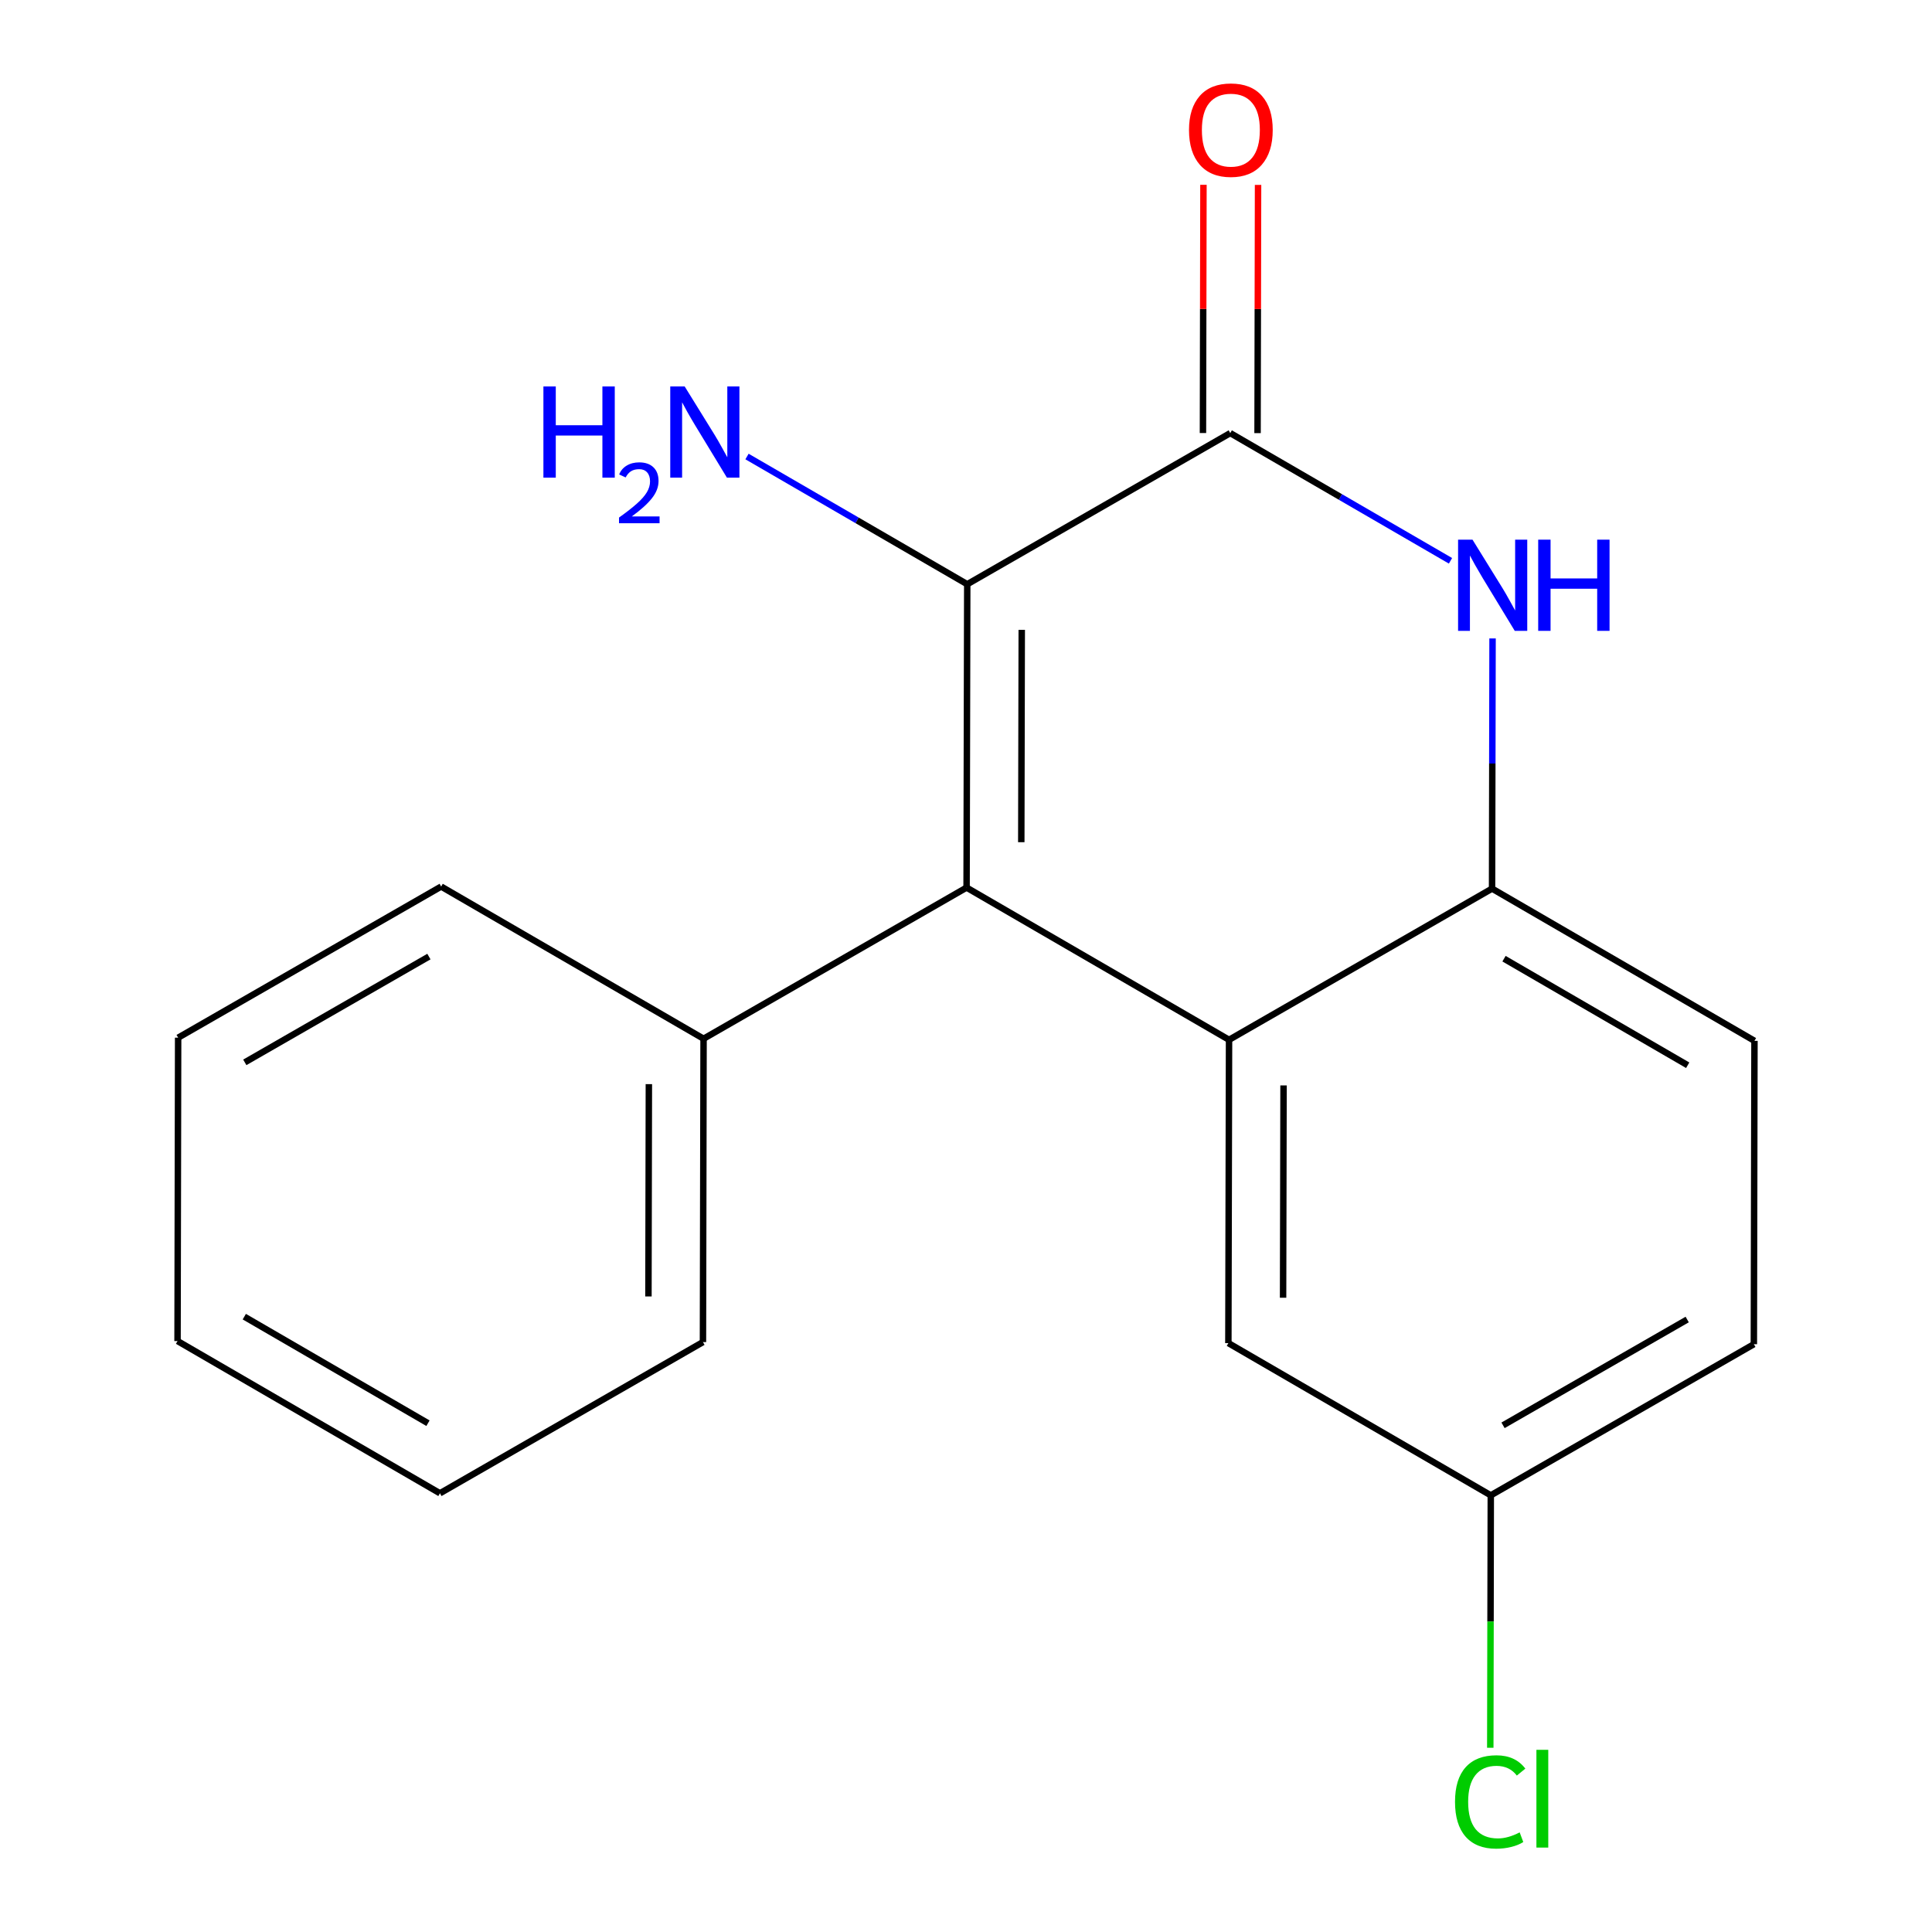 <?xml version='1.0' encoding='iso-8859-1'?>
<svg version='1.1' baseProfile='full'
              xmlns='http://www.w3.org/2000/svg'
                      xmlns:rdkit='http://www.rdkit.org/xml'
                      xmlns:xlink='http://www.w3.org/1999/xlink'
                  xml:space='preserve'
width='600px' height='600px' viewBox='0 0 600 600'>
<!-- END OF HEADER -->
<rect style='opacity:1.0;fill:#FFFFFF;stroke:none' width='600' height='600' x='0' y='0'> </rect>
<path class='bond-0' d='M 231.989,141.774 L 266.187,161.605' style='fill:none;fill-rule:evenodd;stroke:#0000FF;stroke-width:2.0px;stroke-linecap:butt;stroke-linejoin:miter;stroke-opacity:1' />
<path class='bond-0' d='M 266.187,161.605 L 300.386,181.437' style='fill:none;fill-rule:evenodd;stroke:#000000;stroke-width:2.0px;stroke-linecap:butt;stroke-linejoin:miter;stroke-opacity:1' />
<path class='bond-1' d='M 300.386,181.437 L 300.179,275.648' style='fill:none;fill-rule:evenodd;stroke:#000000;stroke-width:2.0px;stroke-linecap:butt;stroke-linejoin:miter;stroke-opacity:1' />
<path class='bond-1' d='M 317.313,195.606 L 317.168,261.553' style='fill:none;fill-rule:evenodd;stroke:#000000;stroke-width:2.0px;stroke-linecap:butt;stroke-linejoin:miter;stroke-opacity:1' />
<path class='bond-18' d='M 300.386,181.437 L 382.067,134.501' style='fill:none;fill-rule:evenodd;stroke:#000000;stroke-width:2.0px;stroke-linecap:butt;stroke-linejoin:miter;stroke-opacity:1' />
<path class='bond-2' d='M 300.179,275.648 L 218.498,322.584' style='fill:none;fill-rule:evenodd;stroke:#000000;stroke-width:2.0px;stroke-linecap:butt;stroke-linejoin:miter;stroke-opacity:1' />
<path class='bond-8' d='M 300.179,275.648 L 381.691,322.923' style='fill:none;fill-rule:evenodd;stroke:#000000;stroke-width:2.0px;stroke-linecap:butt;stroke-linejoin:miter;stroke-opacity:1' />
<path class='bond-3' d='M 218.498,322.584 L 218.309,416.795' style='fill:none;fill-rule:evenodd;stroke:#000000;stroke-width:2.0px;stroke-linecap:butt;stroke-linejoin:miter;stroke-opacity:1' />
<path class='bond-3' d='M 201.512,336.682 L 201.38,402.629' style='fill:none;fill-rule:evenodd;stroke:#000000;stroke-width:2.0px;stroke-linecap:butt;stroke-linejoin:miter;stroke-opacity:1' />
<path class='bond-19' d='M 218.498,322.584 L 137.005,275.327' style='fill:none;fill-rule:evenodd;stroke:#000000;stroke-width:2.0px;stroke-linecap:butt;stroke-linejoin:miter;stroke-opacity:1' />
<path class='bond-4' d='M 218.309,416.795 L 136.628,463.75' style='fill:none;fill-rule:evenodd;stroke:#000000;stroke-width:2.0px;stroke-linecap:butt;stroke-linejoin:miter;stroke-opacity:1' />
<path class='bond-5' d='M 136.628,463.75 L 55.136,416.475' style='fill:none;fill-rule:evenodd;stroke:#000000;stroke-width:2.0px;stroke-linecap:butt;stroke-linejoin:miter;stroke-opacity:1' />
<path class='bond-5' d='M 132.914,441.99 L 75.869,408.897' style='fill:none;fill-rule:evenodd;stroke:#000000;stroke-width:2.0px;stroke-linecap:butt;stroke-linejoin:miter;stroke-opacity:1' />
<path class='bond-6' d='M 55.136,416.475 L 55.324,322.263' style='fill:none;fill-rule:evenodd;stroke:#000000;stroke-width:2.0px;stroke-linecap:butt;stroke-linejoin:miter;stroke-opacity:1' />
<path class='bond-7' d='M 55.324,322.263 L 137.005,275.327' style='fill:none;fill-rule:evenodd;stroke:#000000;stroke-width:2.0px;stroke-linecap:butt;stroke-linejoin:miter;stroke-opacity:1' />
<path class='bond-7' d='M 76.025,329.926 L 133.202,297.071' style='fill:none;fill-rule:evenodd;stroke:#000000;stroke-width:2.0px;stroke-linecap:butt;stroke-linejoin:miter;stroke-opacity:1' />
<path class='bond-9' d='M 381.691,322.923 L 381.483,417.115' style='fill:none;fill-rule:evenodd;stroke:#000000;stroke-width:2.0px;stroke-linecap:butt;stroke-linejoin:miter;stroke-opacity:1' />
<path class='bond-9' d='M 398.617,337.089 L 398.472,403.024' style='fill:none;fill-rule:evenodd;stroke:#000000;stroke-width:2.0px;stroke-linecap:butt;stroke-linejoin:miter;stroke-opacity:1' />
<path class='bond-20' d='M 381.691,322.923 L 463.372,275.968' style='fill:none;fill-rule:evenodd;stroke:#000000;stroke-width:2.0px;stroke-linecap:butt;stroke-linejoin:miter;stroke-opacity:1' />
<path class='bond-10' d='M 381.483,417.115 L 462.976,464.39' style='fill:none;fill-rule:evenodd;stroke:#000000;stroke-width:2.0px;stroke-linecap:butt;stroke-linejoin:miter;stroke-opacity:1' />
<path class='bond-11' d='M 462.976,464.39 L 462.898,503.588' style='fill:none;fill-rule:evenodd;stroke:#000000;stroke-width:2.0px;stroke-linecap:butt;stroke-linejoin:miter;stroke-opacity:1' />
<path class='bond-11' d='M 462.898,503.588 L 462.819,542.786' style='fill:none;fill-rule:evenodd;stroke:#00CC00;stroke-width:2.0px;stroke-linecap:butt;stroke-linejoin:miter;stroke-opacity:1' />
<path class='bond-12' d='M 462.976,464.39 L 544.676,417.454' style='fill:none;fill-rule:evenodd;stroke:#000000;stroke-width:2.0px;stroke-linecap:butt;stroke-linejoin:miter;stroke-opacity:1' />
<path class='bond-12' d='M 466.783,442.646 L 523.973,409.791' style='fill:none;fill-rule:evenodd;stroke:#000000;stroke-width:2.0px;stroke-linecap:butt;stroke-linejoin:miter;stroke-opacity:1' />
<path class='bond-13' d='M 544.676,417.454 L 544.864,323.243' style='fill:none;fill-rule:evenodd;stroke:#000000;stroke-width:2.0px;stroke-linecap:butt;stroke-linejoin:miter;stroke-opacity:1' />
<path class='bond-14' d='M 544.864,323.243 L 463.372,275.968' style='fill:none;fill-rule:evenodd;stroke:#000000;stroke-width:2.0px;stroke-linecap:butt;stroke-linejoin:miter;stroke-opacity:1' />
<path class='bond-14' d='M 524.131,330.82 L 467.086,297.728' style='fill:none;fill-rule:evenodd;stroke:#000000;stroke-width:2.0px;stroke-linecap:butt;stroke-linejoin:miter;stroke-opacity:1' />
<path class='bond-15' d='M 463.372,275.968 L 463.449,237.12' style='fill:none;fill-rule:evenodd;stroke:#000000;stroke-width:2.0px;stroke-linecap:butt;stroke-linejoin:miter;stroke-opacity:1' />
<path class='bond-15' d='M 463.449,237.12 L 463.527,198.272' style='fill:none;fill-rule:evenodd;stroke:#0000FF;stroke-width:2.0px;stroke-linecap:butt;stroke-linejoin:miter;stroke-opacity:1' />
<path class='bond-16' d='M 450.465,174.163 L 416.266,154.332' style='fill:none;fill-rule:evenodd;stroke:#0000FF;stroke-width:2.0px;stroke-linecap:butt;stroke-linejoin:miter;stroke-opacity:1' />
<path class='bond-16' d='M 416.266,154.332 L 382.067,134.501' style='fill:none;fill-rule:evenodd;stroke:#000000;stroke-width:2.0px;stroke-linecap:butt;stroke-linejoin:miter;stroke-opacity:1' />
<path class='bond-17' d='M 390.546,134.518 L 390.623,95.97' style='fill:none;fill-rule:evenodd;stroke:#000000;stroke-width:2.0px;stroke-linecap:butt;stroke-linejoin:miter;stroke-opacity:1' />
<path class='bond-17' d='M 390.623,95.97 L 390.701,57.422' style='fill:none;fill-rule:evenodd;stroke:#FF0000;stroke-width:2.0px;stroke-linecap:butt;stroke-linejoin:miter;stroke-opacity:1' />
<path class='bond-17' d='M 373.588,134.484 L 373.665,95.936' style='fill:none;fill-rule:evenodd;stroke:#000000;stroke-width:2.0px;stroke-linecap:butt;stroke-linejoin:miter;stroke-opacity:1' />
<path class='bond-17' d='M 373.665,95.936 L 373.743,57.388' style='fill:none;fill-rule:evenodd;stroke:#FF0000;stroke-width:2.0px;stroke-linecap:butt;stroke-linejoin:miter;stroke-opacity:1' />
<path  class='atom-0' d='M 168.761 120.02
L 172.601 120.02
L 172.601 132.06
L 187.081 132.06
L 187.081 120.02
L 190.921 120.02
L 190.921 148.34
L 187.081 148.34
L 187.081 135.26
L 172.601 135.26
L 172.601 148.34
L 168.761 148.34
L 168.761 120.02
' fill='#0000FF'/>
<path  class='atom-0' d='M 192.294 147.347
Q 192.98 145.578, 194.617 144.601
Q 196.254 143.598, 198.524 143.598
Q 201.349 143.598, 202.933 145.129
Q 204.517 146.66, 204.517 149.379
Q 204.517 152.151, 202.458 154.739
Q 200.425 157.326, 196.201 160.388
L 204.834 160.388
L 204.834 162.5
L 192.241 162.5
L 192.241 160.731
Q 195.726 158.25, 197.785 156.402
Q 199.87 154.554, 200.874 152.891
Q 201.877 151.227, 201.877 149.511
Q 201.877 147.716, 200.979 146.713
Q 200.082 145.71, 198.524 145.71
Q 197.019 145.71, 196.016 146.317
Q 195.013 146.924, 194.3 148.271
L 192.294 147.347
' fill='#0000FF'/>
<path  class='atom-0' d='M 212.634 120.02
L 221.914 135.02
Q 222.834 136.5, 224.314 139.18
Q 225.794 141.86, 225.874 142.02
L 225.874 120.02
L 229.634 120.02
L 229.634 148.34
L 225.754 148.34
L 215.794 131.94
Q 214.634 130.02, 213.394 127.82
Q 212.194 125.62, 211.834 124.94
L 211.834 148.34
L 208.154 148.34
L 208.154 120.02
L 212.634 120.02
' fill='#0000FF'/>
<path  class='atom-12' d='M 451.868 559.582
Q 451.868 552.542, 455.148 548.862
Q 458.468 545.142, 464.748 545.142
Q 470.588 545.142, 473.708 549.262
L 471.068 551.422
Q 468.788 548.422, 464.748 548.422
Q 460.468 548.422, 458.188 551.302
Q 455.948 554.142, 455.948 559.582
Q 455.948 565.182, 458.268 568.062
Q 460.628 570.942, 465.188 570.942
Q 468.308 570.942, 471.948 569.062
L 473.068 572.062
Q 471.588 573.022, 469.348 573.582
Q 467.108 574.142, 464.628 574.142
Q 458.468 574.142, 455.148 570.382
Q 451.868 566.622, 451.868 559.582
' fill='#00CC00'/>
<path  class='atom-12' d='M 477.148 543.422
L 480.828 543.422
L 480.828 573.782
L 477.148 573.782
L 477.148 543.422
' fill='#00CC00'/>
<path  class='atom-16' d='M 457.3 167.597
L 466.58 182.597
Q 467.5 184.077, 468.98 186.757
Q 470.46 189.437, 470.54 189.597
L 470.54 167.597
L 474.3 167.597
L 474.3 195.917
L 470.42 195.917
L 460.46 179.517
Q 459.3 177.597, 458.06 175.397
Q 456.86 173.197, 456.5 172.517
L 456.5 195.917
L 452.82 195.917
L 452.82 167.597
L 457.3 167.597
' fill='#0000FF'/>
<path  class='atom-16' d='M 477.7 167.597
L 481.54 167.597
L 481.54 179.637
L 496.02 179.637
L 496.02 167.597
L 499.86 167.597
L 499.86 195.917
L 496.02 195.917
L 496.02 182.837
L 481.54 182.837
L 481.54 195.917
L 477.7 195.917
L 477.7 167.597
' fill='#0000FF'/>
<path  class='atom-18' d='M 369.256 40.369
Q 369.256 33.569, 372.616 29.769
Q 375.976 25.969, 382.256 25.969
Q 388.536 25.969, 391.896 29.769
Q 395.256 33.569, 395.256 40.369
Q 395.256 47.249, 391.856 51.169
Q 388.456 55.049, 382.256 55.049
Q 376.016 55.049, 372.616 51.169
Q 369.256 47.289, 369.256 40.369
M 382.256 51.849
Q 386.576 51.849, 388.896 48.969
Q 391.256 46.049, 391.256 40.369
Q 391.256 34.809, 388.896 32.009
Q 386.576 29.169, 382.256 29.169
Q 377.936 29.169, 375.576 31.969
Q 373.256 34.769, 373.256 40.369
Q 373.256 46.089, 375.576 48.969
Q 377.936 51.849, 382.256 51.849
' fill='#FF0000'/>
</svg>
